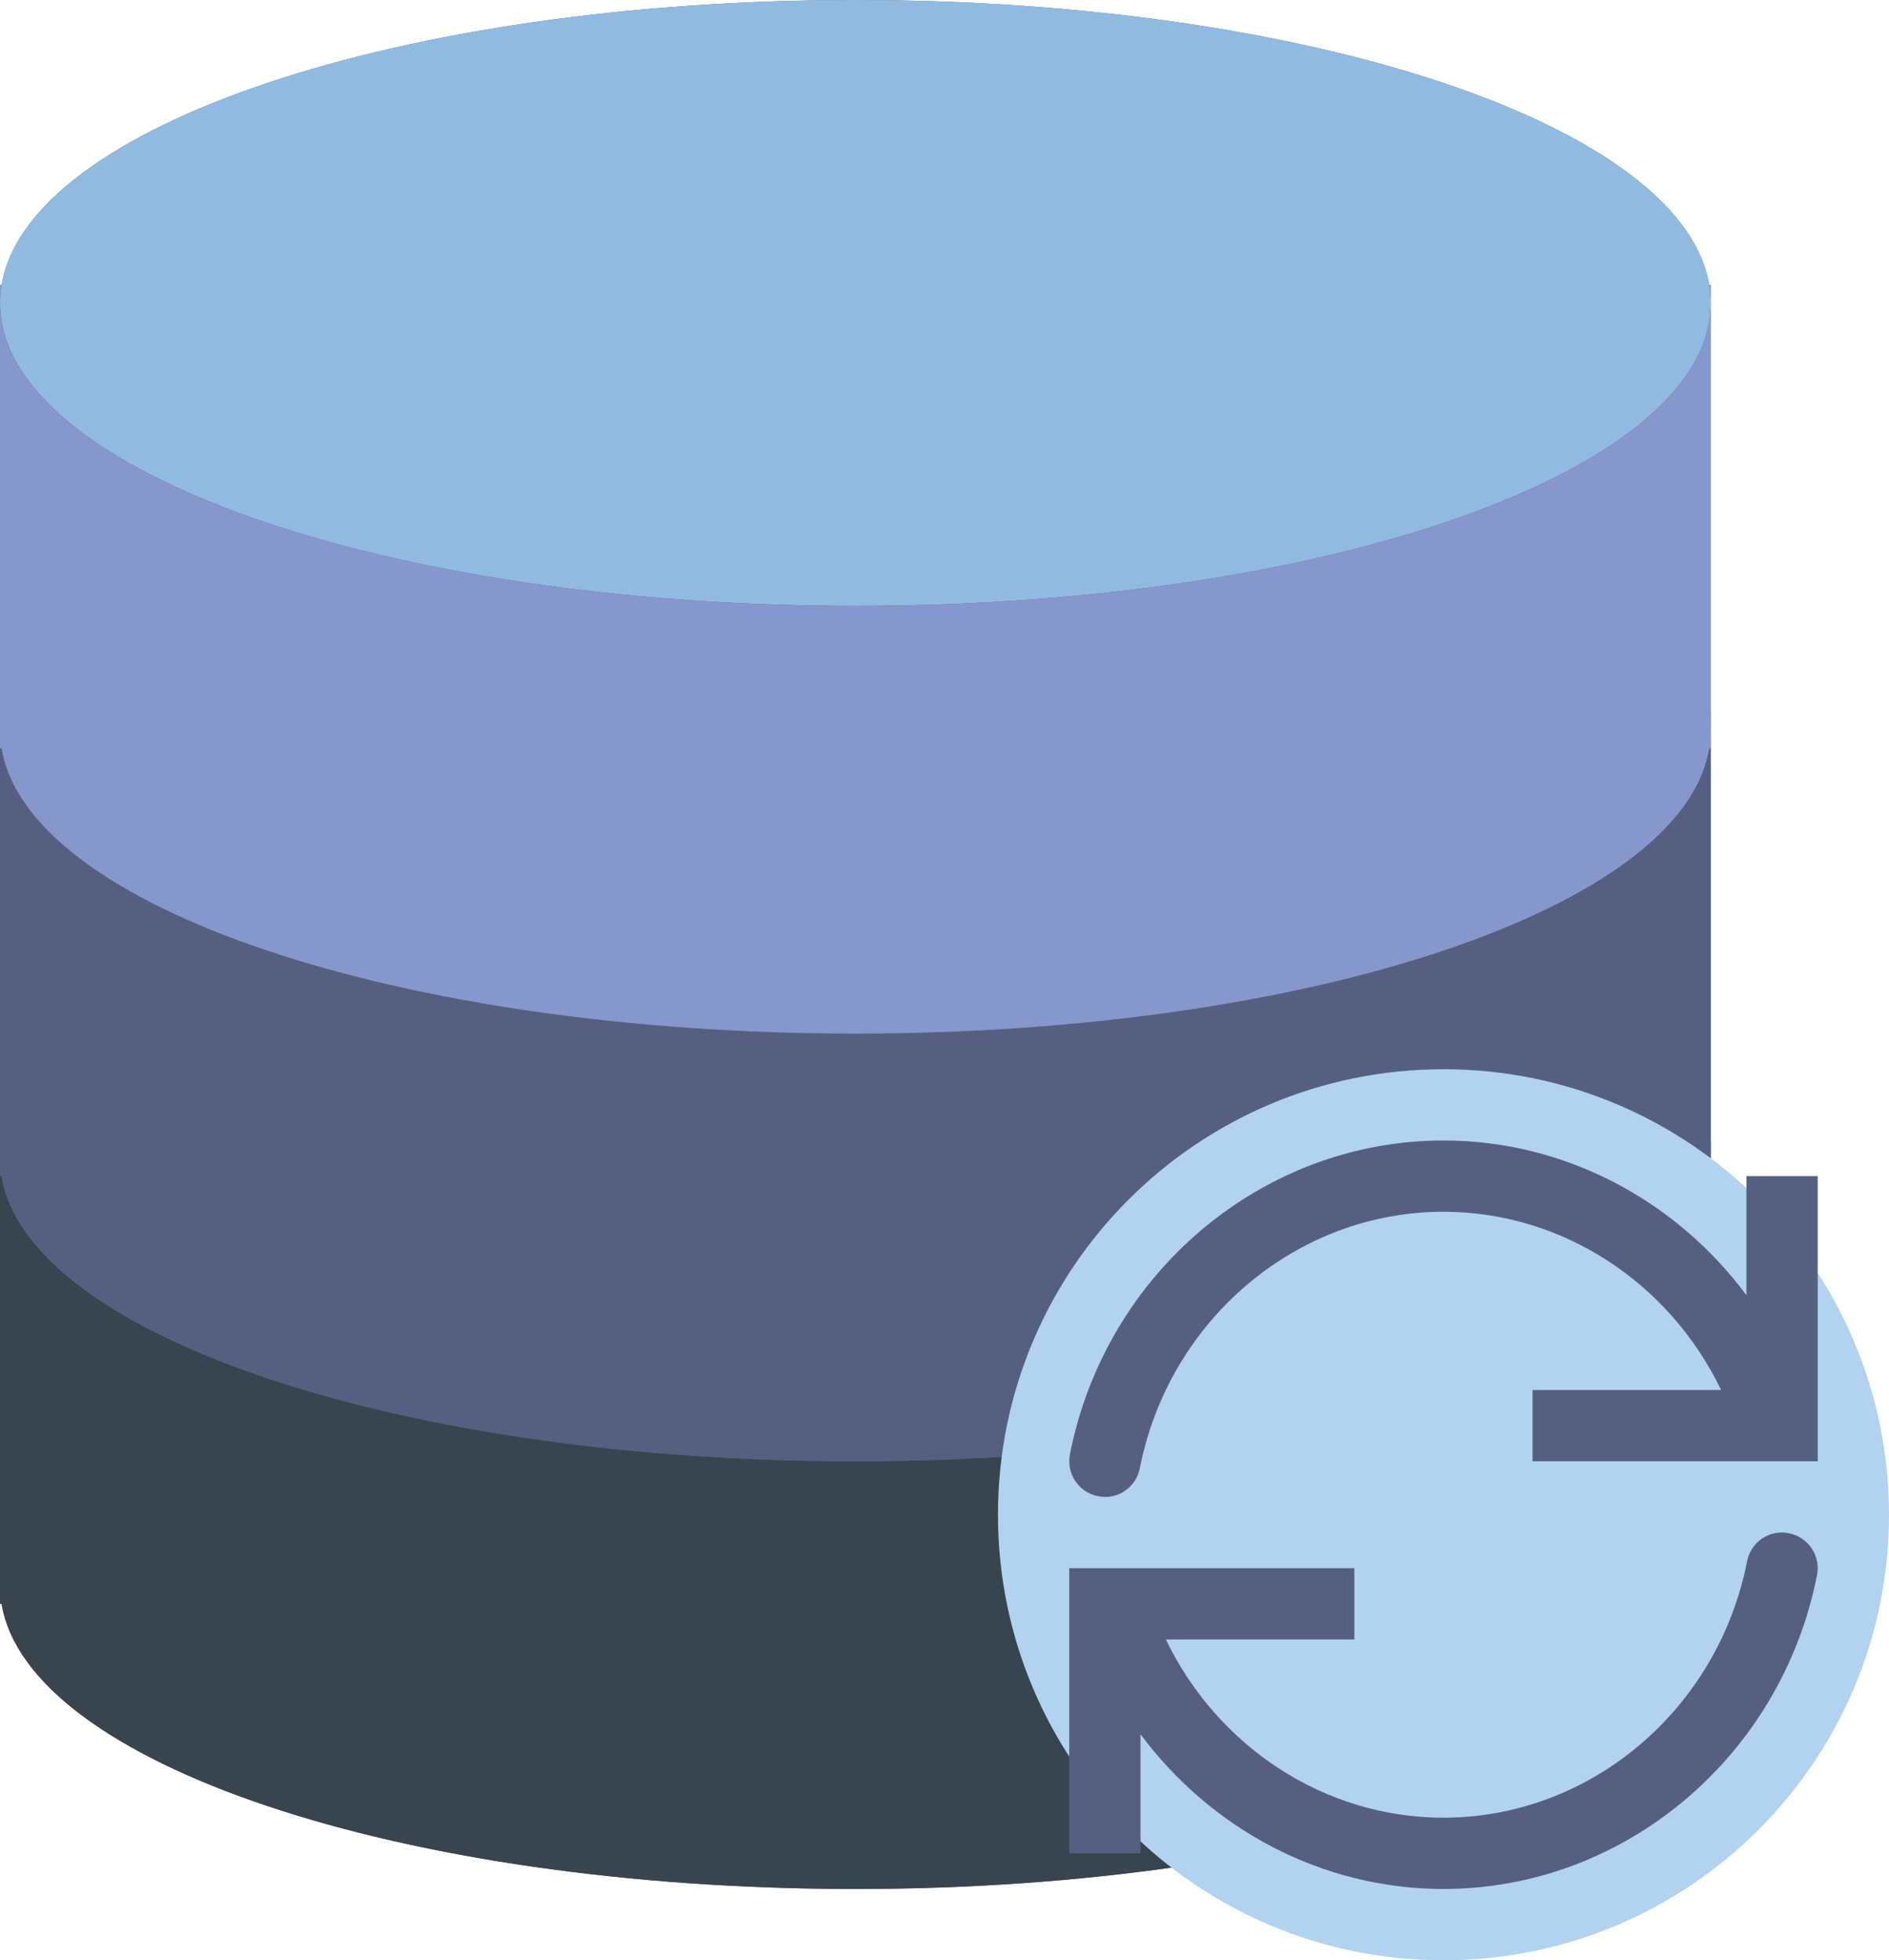 <?xml version="1.0" encoding="UTF-8" standalone="no"?>
<svg width="53px" height="55px" viewBox="0 0 53 55" version="1.1" xmlns="http://www.w3.org/2000/svg" xmlns:xlink="http://www.w3.org/1999/xlink" xmlns:sketch="http://www.bohemiancoding.com/sketch/ns">
    <!-- Generator: Sketch 3.2.2 (9983) - http://www.bohemiancoding.com/sketch -->
    <title>105 - Sync Database (Flat)</title>
    <desc>Created with Sketch.</desc>
    <defs></defs>
    <g id="Page-1" stroke="none" stroke-width="1" fill="none" fill-rule="evenodd" sketch:type="MSPage">
        <g id="105---Sync-Database-(Flat)" sketch:type="MSLayerGroup">
            <path d="M47.955,8 L47.955,8 C47.224,3.538 36.781,0 24,0 C11.219,0 0.776,3.538 0.045,8 L0,8 L0,45 L0.045,45 C0.776,49.462 11.219,53 24,53 C36.781,53 47.224,49.462 47.955,45 L48,45 L48,8 L47.955,8" id="Fill-1566" fill="#545E73" sketch:type="MSShapeGroup"></path>
            <path d="M24,41 C10.745,41 0,37.195 0,32.5 L0,45 L0.045,45 C0.776,49.462 11.219,53 24,53 C36.781,53 47.224,49.462 47.955,45 L48,45 L48,32.5 C48,37.195 37.255,41 24,41" id="Fill-1567" fill="#38454F" sketch:type="MSShapeGroup"></path>
            <path d="M0,32 L0,32.5 C0,32.332 0.018,32.166 0.045,32 L0,32" id="Fill-1568" fill="#38454F" sketch:type="MSShapeGroup"></path>
            <path d="M47.955,32 C47.982,32.166 48,32.332 48,32.5 L48,32 L47.955,32" id="Fill-1569" fill="#38454F" sketch:type="MSShapeGroup"></path>
            <path d="M24,29 C10.745,29 0,25.195 0,20.5 L0,33 L0.045,33 C0.776,37.462 11.219,41 24,41 C36.781,41 47.224,37.462 47.955,33 L48,33 L48,20.5 C48,25.195 37.255,29 24,29" id="Fill-1570" fill="#556080" sketch:type="MSShapeGroup"></path>
            <path d="M0,20 L0,20.5 C0,20.332 0.018,20.166 0.045,20 L0,20" id="Fill-1571" fill="#556080" sketch:type="MSShapeGroup"></path>
            <path d="M47.955,20 C47.982,20.166 48,20.332 48,20.5 L48,20 L47.955,20" id="Fill-1572" fill="#556080" sketch:type="MSShapeGroup"></path>
            <path d="M48,8.5 C48,13.195 37.255,17 24,17 C10.745,17 0,13.195 0,8.5 C0,3.806 10.745,0 24,0 C37.255,0 48,3.806 48,8.5" id="Fill-1573" fill="#91BAE1" sketch:type="MSShapeGroup"></path>
            <path d="M24,17 C10.745,17 0,13.195 0,8.5 L0,21 L0.045,21 C0.776,25.462 11.219,29 24,29 C36.781,29 47.224,25.462 47.955,21 L48,21 L48,8.5 C48,13.195 37.255,17 24,17" id="Fill-1574" fill="#8697CB" sketch:type="MSShapeGroup"></path>
            <path d="M0,8 L0,8.5 C0,8.332 0.018,8.166 0.045,8 L0,8" id="Fill-1575" fill="#8697CB" sketch:type="MSShapeGroup"></path>
            <path d="M47.955,8 C47.982,8.166 48,8.332 48,8.5 L48,8 L47.955,8" id="Fill-1576" fill="#8697CB" sketch:type="MSShapeGroup"></path>
            <path d="M53,42.5 C53,49.404 47.404,55 40.5,55 C33.596,55 28,49.404 28,42.5 C28,35.596 33.596,30 40.5,30 C47.404,30 53,35.596 53,42.5" id="Fill-2008" fill="#B1D3F0" sketch:type="MSShapeGroup"></path>
            <path d="M50.193,43.019 C49.643,42.906 49.125,43.265 49.018,43.807 C48.198,47.975 44.616,51 40.5,51 C37.149,51 34.152,48.995 32.711,46 L38,46 L38,44 L30,44 L30,52 L32,52 L32,48.659 C33.976,51.316 37.085,53 40.5,53 C45.568,53 49.976,49.296 50.981,44.193 C51.088,43.652 50.735,43.126 50.193,43.019" id="Fill-2009" fill="#556080" sketch:type="MSShapeGroup"></path>
            <path d="M49,32.999 L49,36.34 C47.024,33.683 43.914,31.999 40.5,31.999 C35.432,31.999 31.023,35.702 30.019,40.805 C29.912,41.347 30.265,41.873 30.807,41.979 C31.356,42.092 31.875,41.734 31.981,41.192 C32.802,37.024 36.384,33.999 40.5,33.999 C43.851,33.999 46.847,36.004 48.289,38.999 L43,38.999 L43,40.999 L51,40.999 L51,32.999 L49,32.999" id="Fill-2010" fill="#556080" sketch:type="MSShapeGroup"></path>
        </g>
    </g>
</svg>